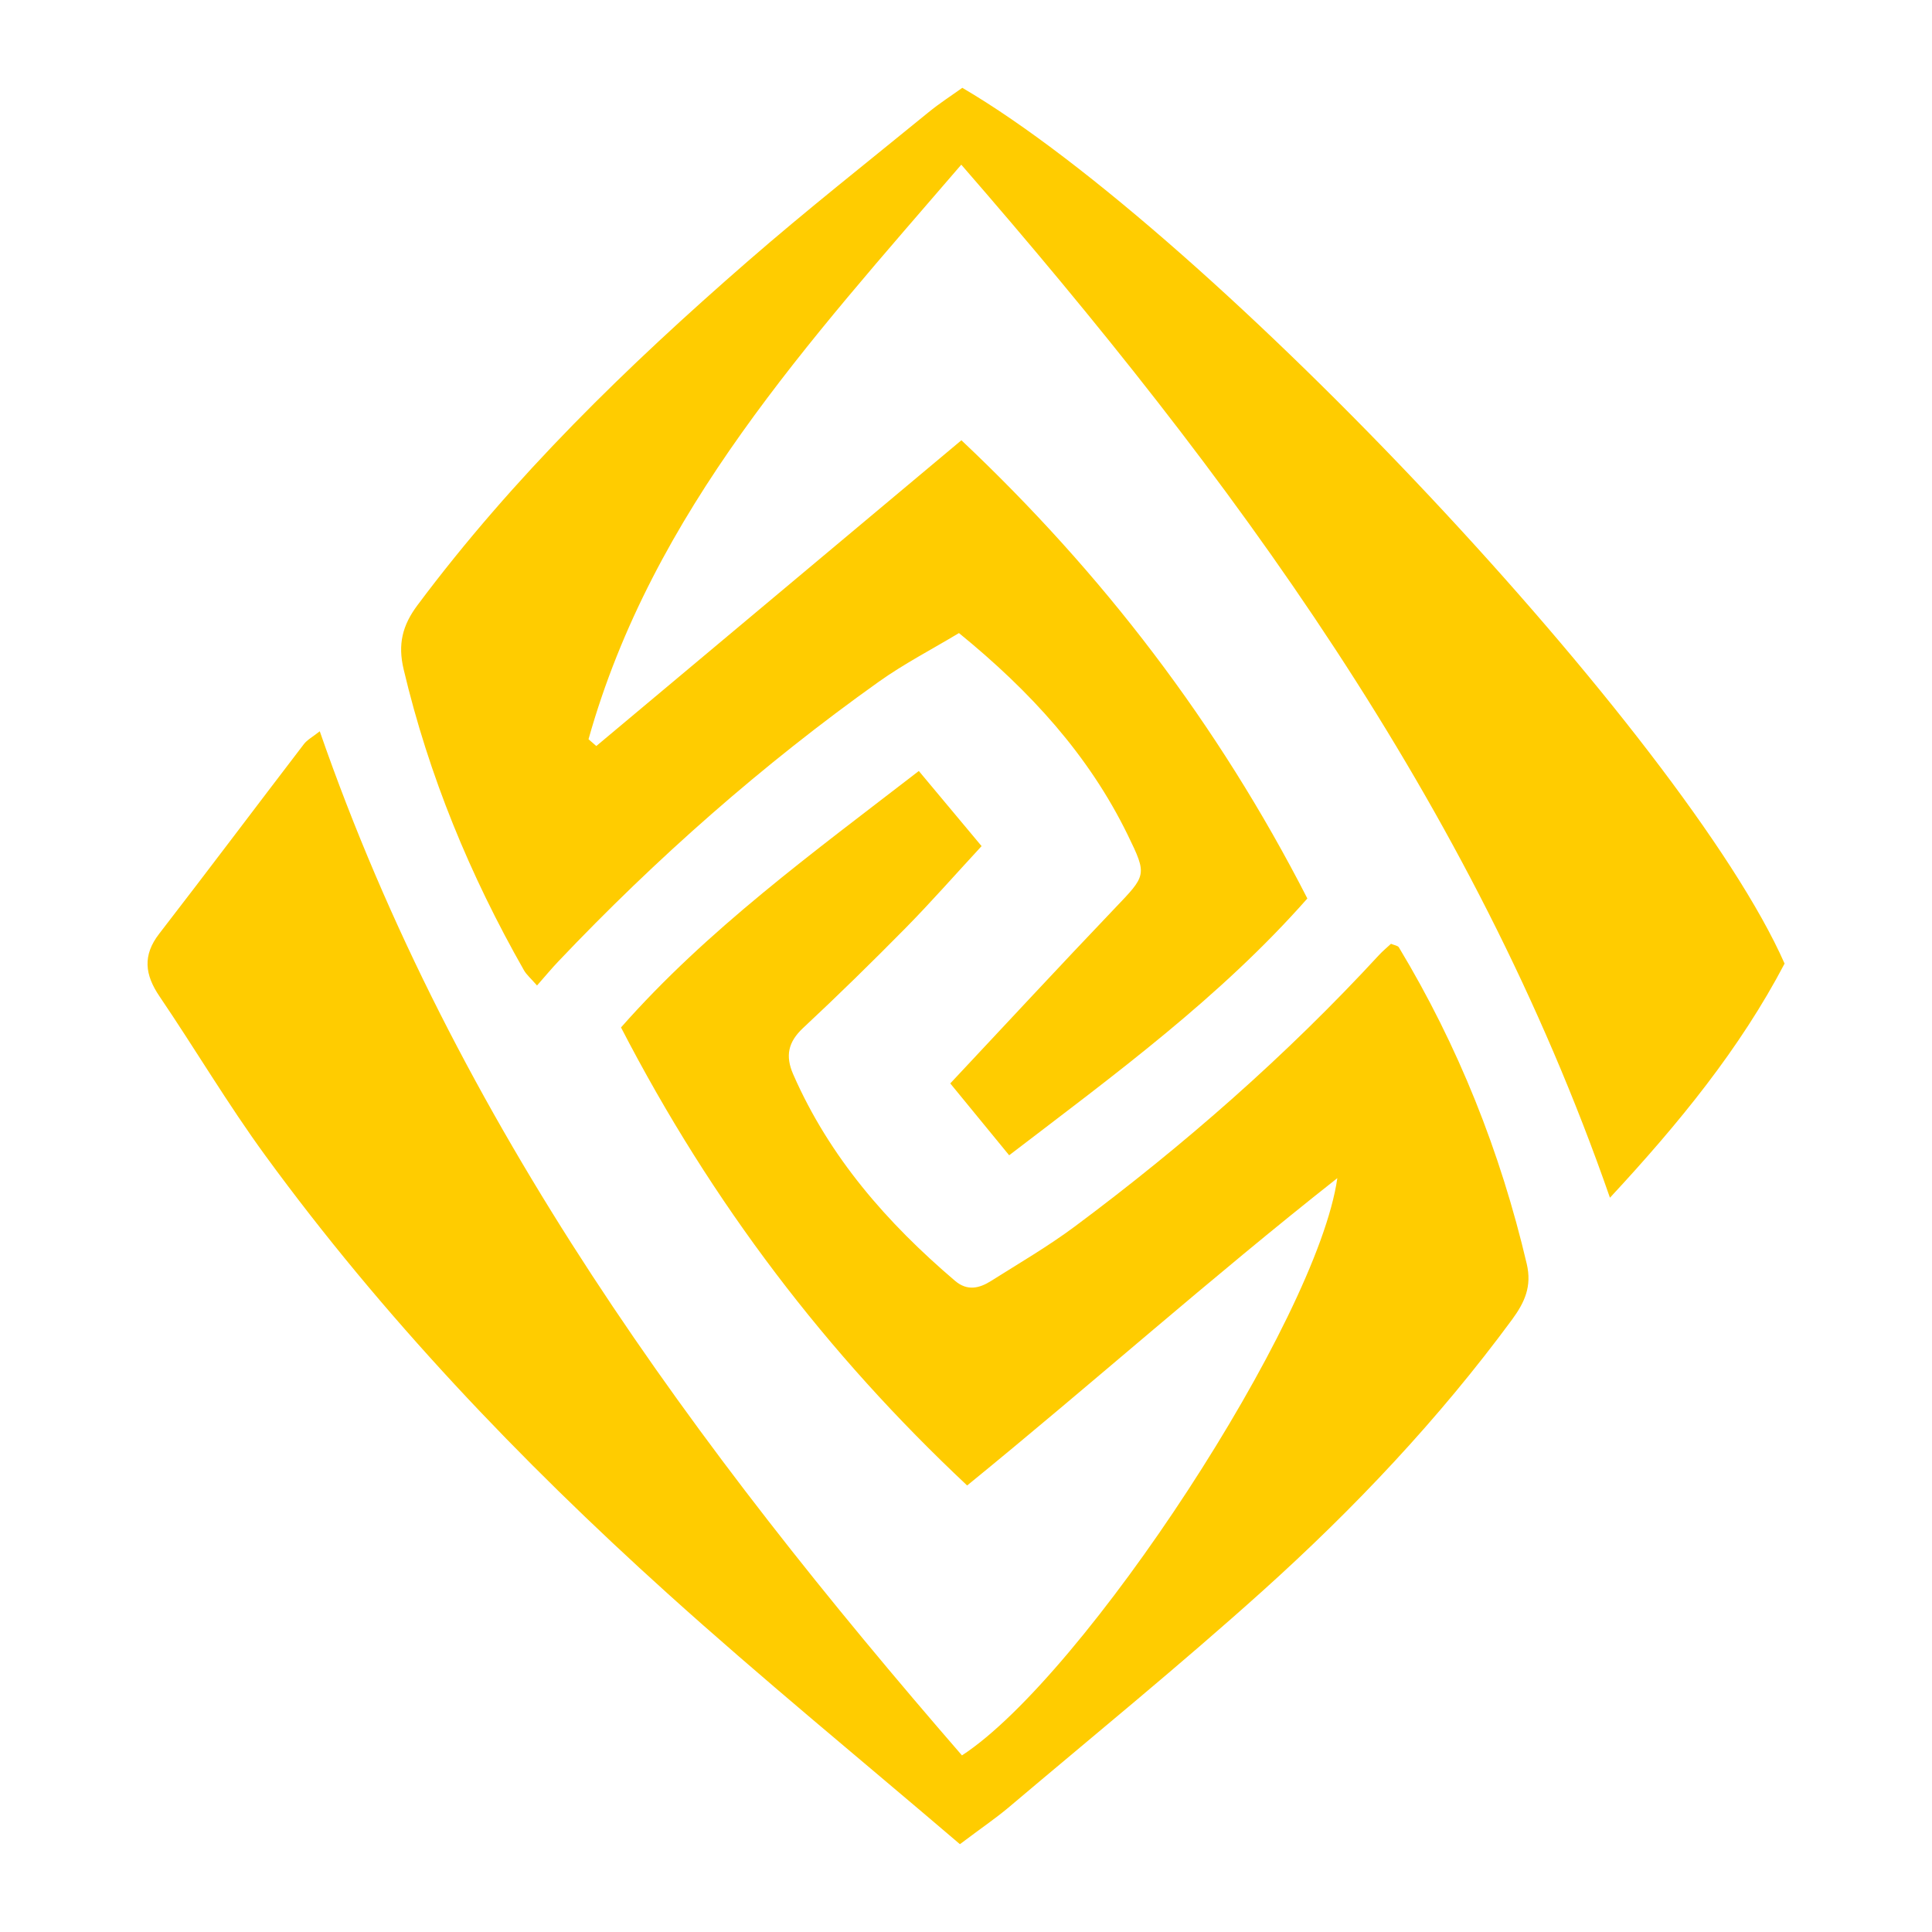 <svg width="550" height="550" viewBox="0 0 550 550" fill="none" xmlns="http://www.w3.org/2000/svg">
<path d="M508.034 274.313C495.342 298.507 478.094 319.668 458.32 340.965C419.056 228.14 350.72 135.498 273.654 46.879C230.23 97.373 185.778 145.502 167.539 210.446C168.282 211.09 169.013 211.734 169.756 212.378C204.054 183.651 238.365 154.913 273.691 125.332C313.821 163.184 346.621 205.877 372.178 255.777C347.389 283.884 317.66 305.652 287.286 328.881C280.699 320.845 274.818 313.663 270.521 308.425C286.742 291.128 301.848 274.821 317.201 258.736C326.364 249.14 326.674 249.239 321.015 237.637C309.958 215.003 293.453 196.9 272.997 180.222C265.308 184.852 257.309 188.976 250.066 194.151C217.08 217.653 186.818 244.323 158.946 273.694C156.99 275.749 155.182 277.941 152.879 280.553C151.121 278.523 149.895 277.507 149.164 276.22C133.798 249.227 122.072 220.822 114.903 190.523C113.219 183.391 114.544 178.055 118.828 172.309C146.106 135.77 178.584 104.22 212.833 74.417C229.598 59.818 247.094 46.05 264.318 31.971C267.45 29.408 270.88 27.204 273.951 25C344.628 66.406 479.889 210.446 508.034 274.313Z" fill="#FFCC00"/>
<path d="M273.27 525C244.865 500.731 216.795 477.775 189.901 453.506C147.889 415.604 108.935 374.731 75.516 328.942C64.843 314.319 55.593 298.668 45.428 283.674C41.242 277.507 40.524 272.01 45.328 265.806C59.172 247.902 72.755 229.799 86.511 211.833C87.452 210.607 88.963 209.815 91.031 208.18C129.762 319.804 197.95 412.199 273.852 499.728C308.645 477.032 374.951 375.932 380.709 335.393C344.33 364.07 311.109 393.738 275.325 422.885C235.381 385.392 202.717 342.674 176.789 292.49C201.38 264.605 231.257 242.887 261.569 219.485C267.933 227.1 273.889 234.232 279.436 240.869C271.734 249.202 264.999 256.879 257.842 264.147C248.295 273.83 238.575 283.364 228.632 292.638C224.361 296.625 223.519 300.587 225.797 305.813C236.111 329.401 252.53 348.147 271.895 364.64C275.375 367.599 278.817 366.757 282.123 364.665C290.134 359.613 298.356 354.821 305.934 349.187C337.075 325.995 366.197 300.488 392.546 271.911C393.636 270.722 394.899 269.694 395.988 268.679C396.967 269.1 397.932 269.199 398.23 269.694C415.156 297.789 427.129 327.865 434.633 359.799C436.131 366.188 434.063 370.744 430.448 375.66C409.584 404.002 385.501 429.46 359.424 452.912C335.836 474.122 311.208 494.169 286.989 514.661C283.213 517.806 279.151 520.567 273.27 525Z" fill="#FFCC00"/>
</svg>
